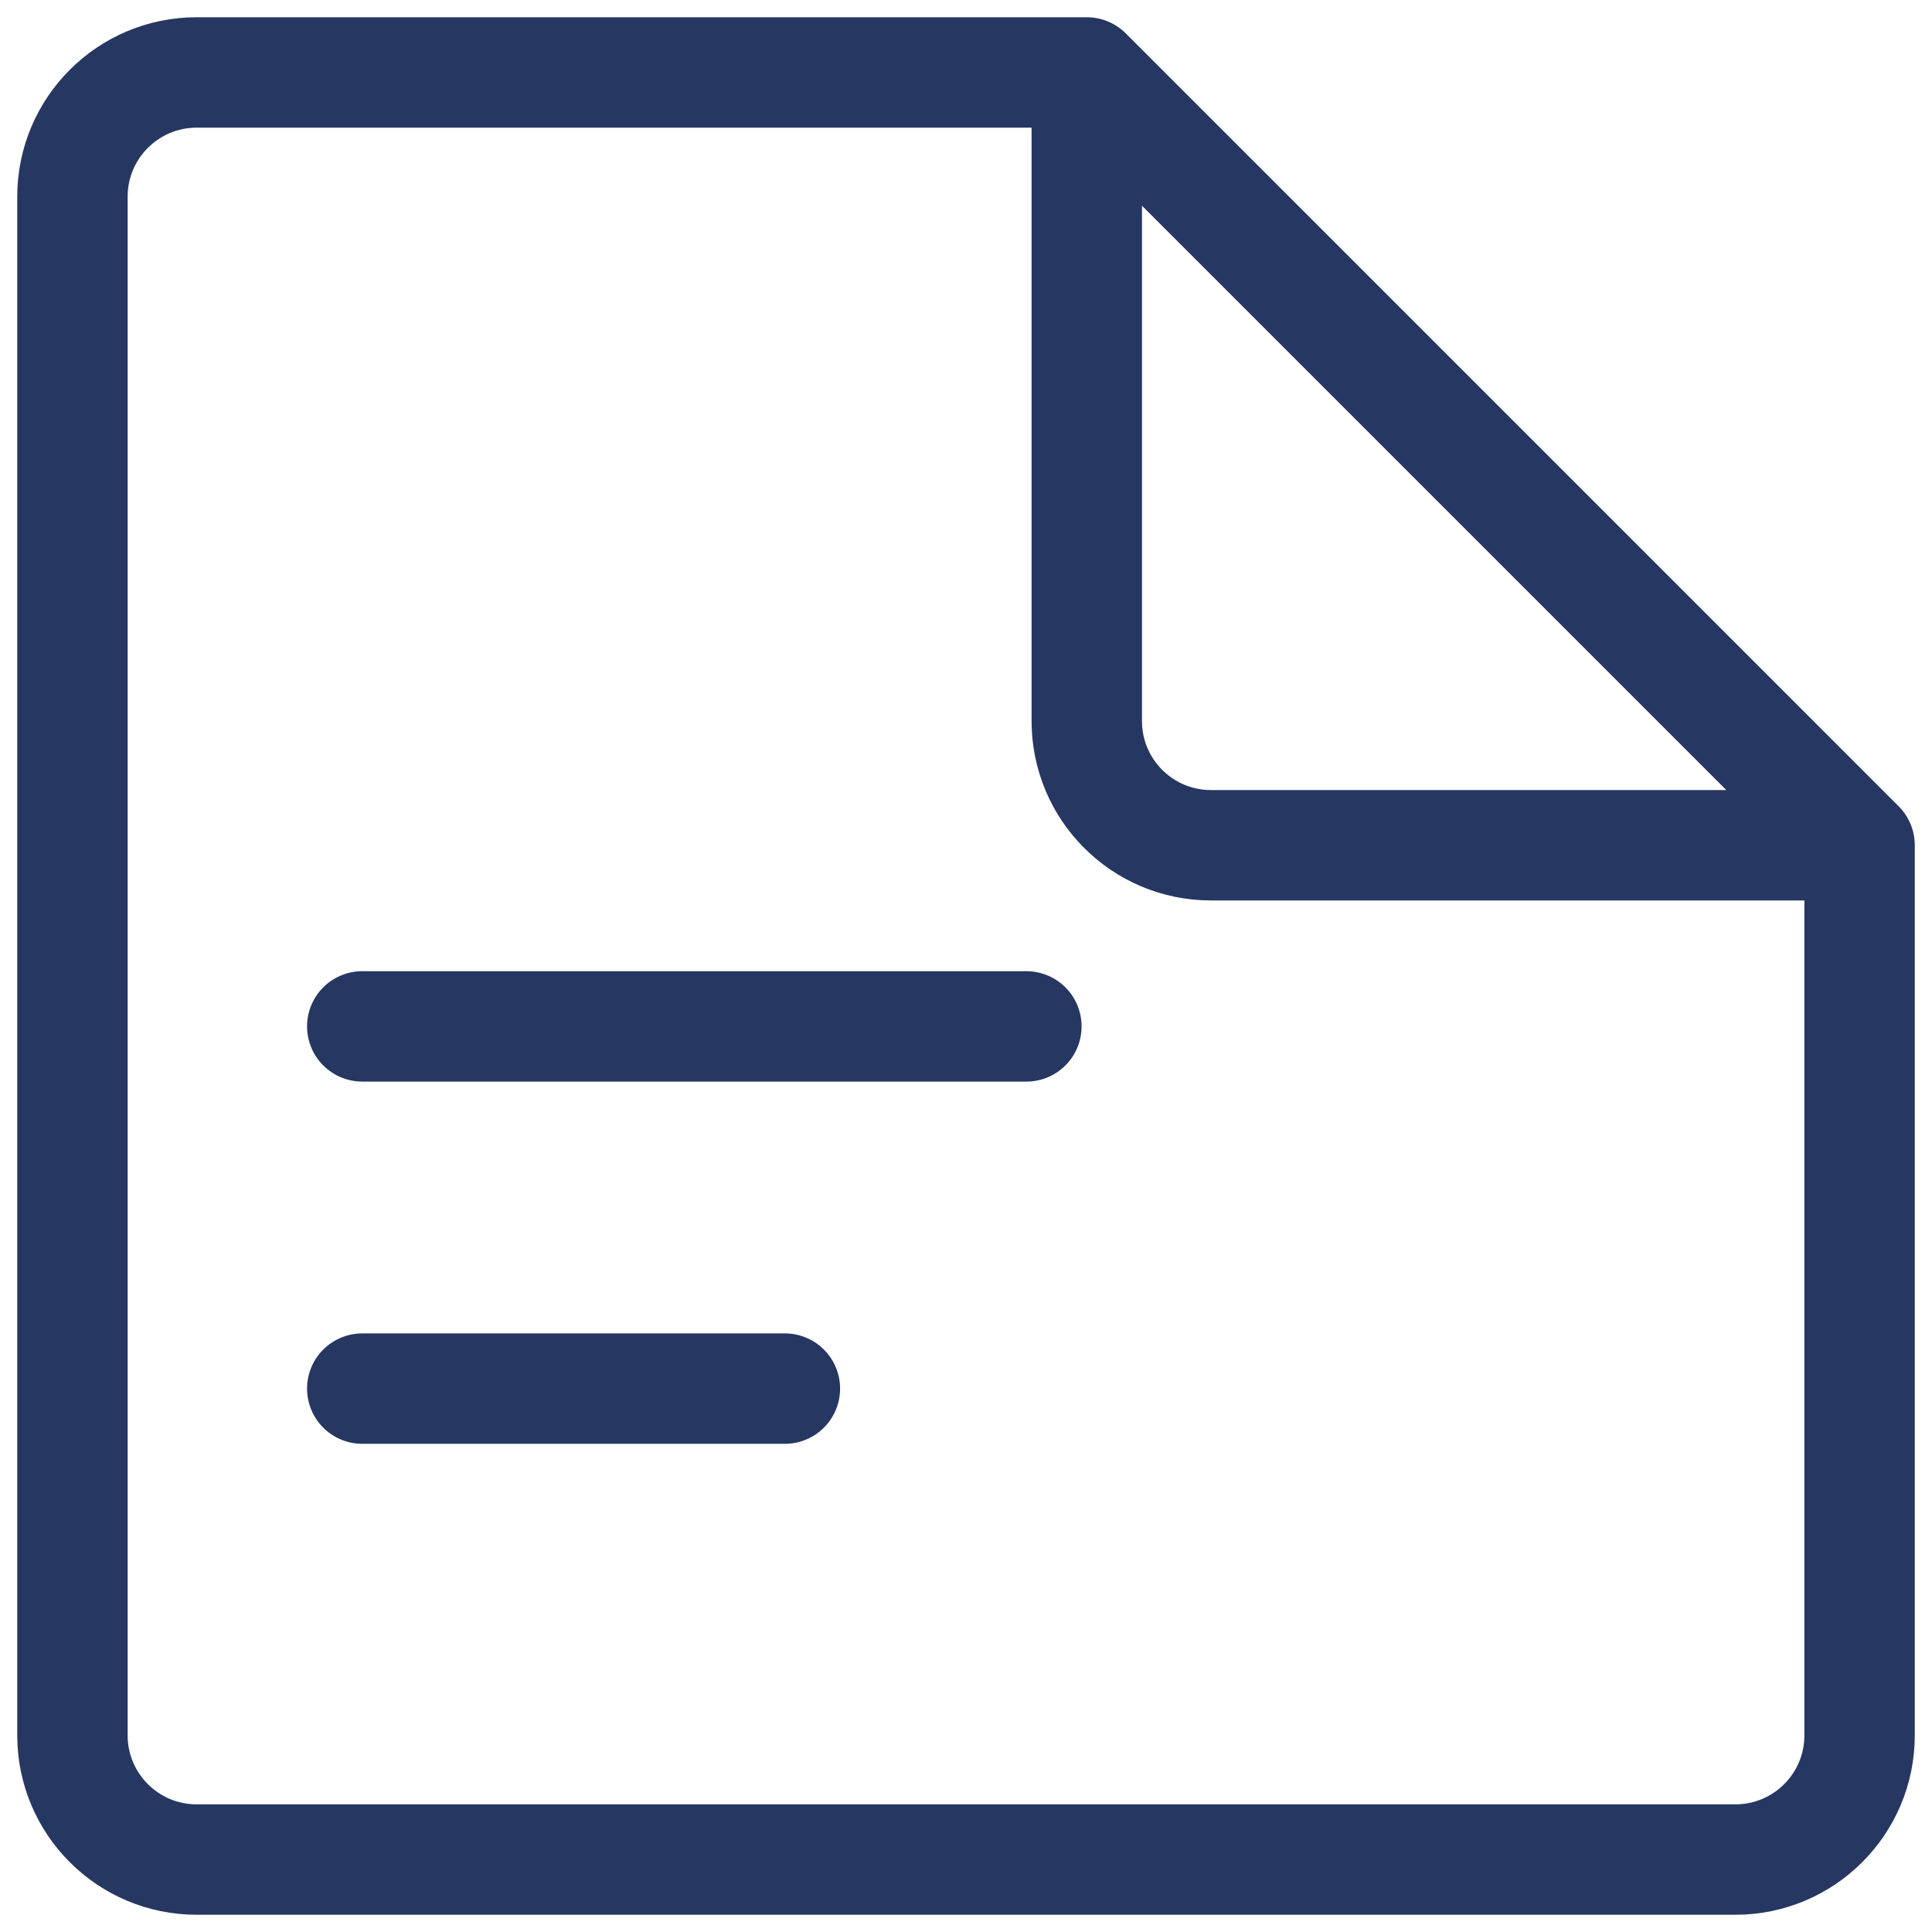 <svg width="70" height="70" viewBox="0 0 70 70" fill="none" xmlns="http://www.w3.org/2000/svg">
<path d="M67.376 30.625V62.875C67.376 65.36 65.361 67.375 62.876 67.375H7.125C4.64 67.375 2.625 65.36 2.625 62.875V7.125C2.625 4.64 4.64 2.625 7.125 2.625H39.376M67.376 30.625L39.376 2.625M67.376 30.625H43.876C41.39 30.625 39.376 28.61 39.376 26.125V2.625" stroke="#263762" stroke-width="4" stroke-linecap="round" stroke-linejoin="round"/>
<path d="M13.125 37.188H37.188" stroke="#263762" stroke-width="4" stroke-linecap="round"/>
<path d="M13.125 50.312H28.438" stroke="#263762" stroke-width="4" stroke-linecap="round"/>
</svg>
